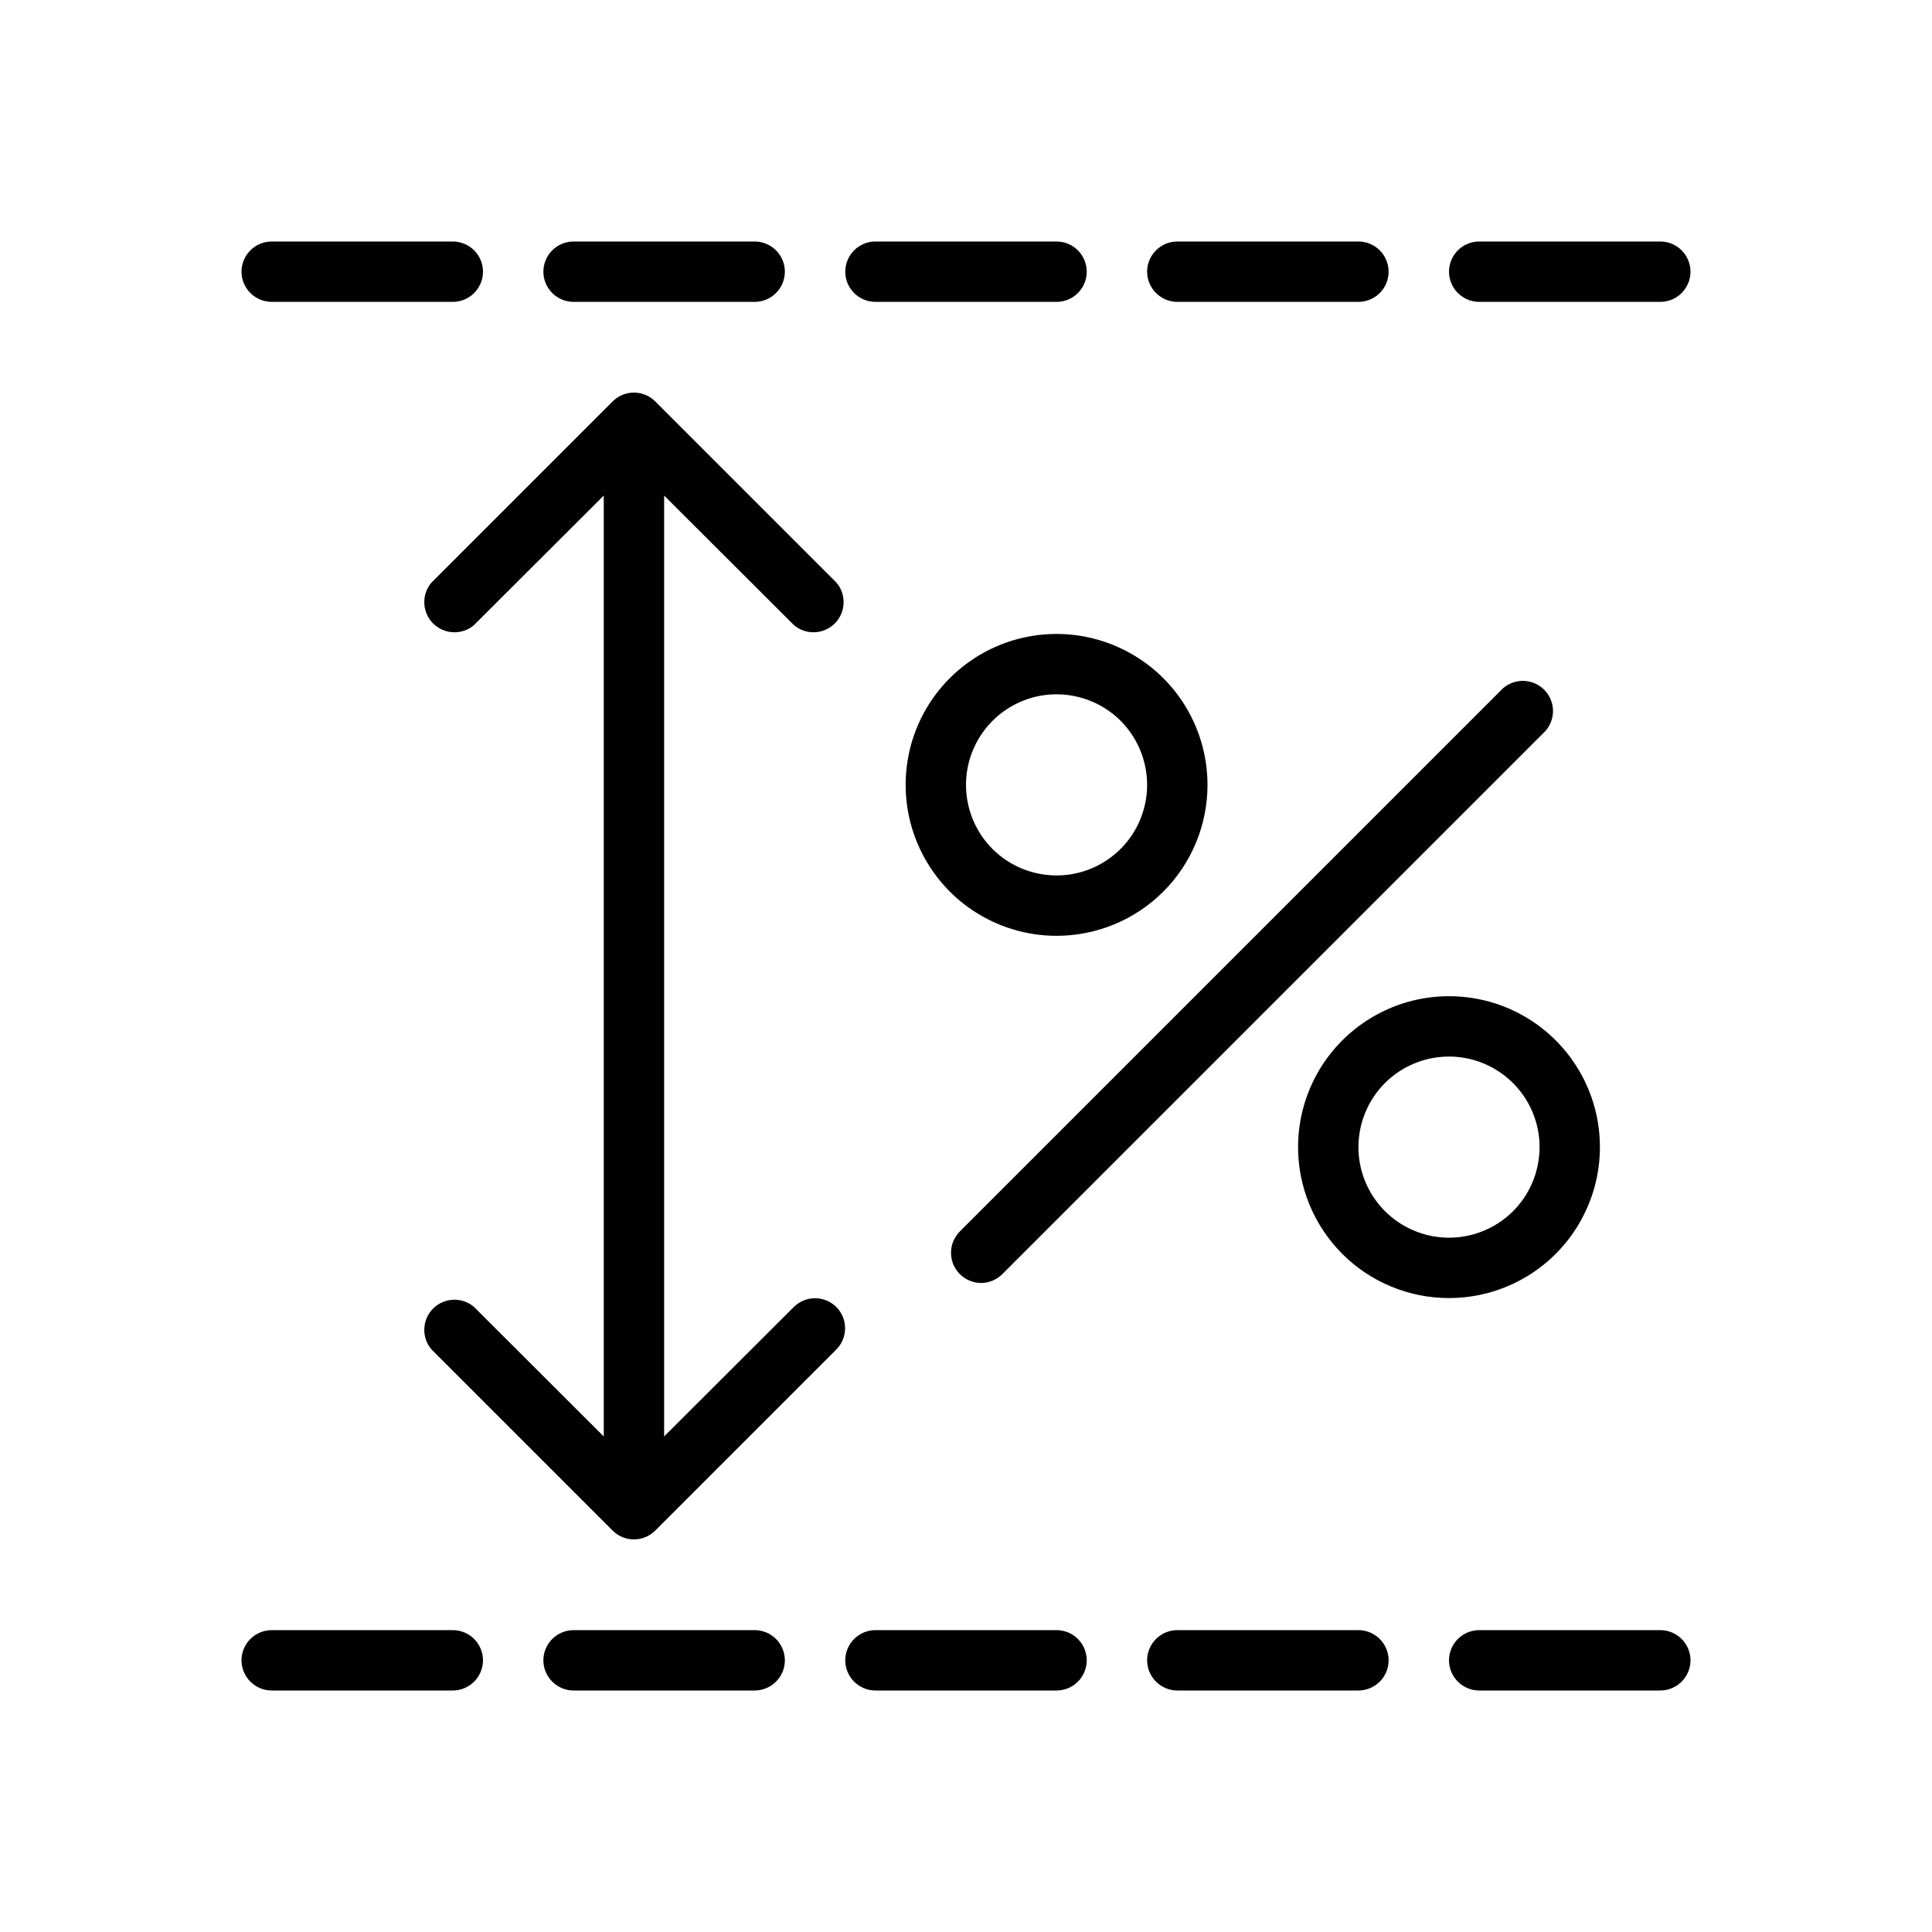 <svg width="24" height="24" viewBox="0 0 24 24" fill="none" xmlns="http://www.w3.org/2000/svg">
<path d="M12.188 15.938C12.287 15.937 12.382 15.897 12.452 15.827L19.202 9.077C19.263 9.005 19.295 8.913 19.292 8.818C19.288 8.724 19.249 8.635 19.182 8.568C19.115 8.501 19.026 8.462 18.931 8.458C18.837 8.455 18.745 8.487 18.673 8.548L11.923 15.298C11.871 15.351 11.835 15.417 11.821 15.49C11.807 15.562 11.814 15.637 11.842 15.706C11.871 15.774 11.919 15.833 11.98 15.874C12.041 15.915 12.114 15.937 12.188 15.938ZM15 9.75C15 9.379 14.89 9.017 14.684 8.708C14.478 8.4 14.185 8.16 13.842 8.018C13.5 7.876 13.123 7.839 12.759 7.911C12.396 7.983 12.061 8.162 11.799 8.424C11.537 8.686 11.358 9.02 11.286 9.384C11.214 9.748 11.251 10.125 11.393 10.467C11.535 10.81 11.775 11.103 12.083 11.309C12.392 11.515 12.754 11.625 13.125 11.625C13.622 11.625 14.099 11.428 14.451 11.076C14.803 10.724 15 10.247 15 9.75ZM12 9.75C12 9.527 12.066 9.31 12.19 9.125C12.313 8.94 12.489 8.796 12.694 8.711C12.9 8.625 13.126 8.603 13.345 8.647C13.563 8.69 13.763 8.797 13.921 8.954C14.078 9.112 14.185 9.312 14.228 9.531C14.272 9.749 14.249 9.975 14.164 10.181C14.079 10.386 13.935 10.562 13.75 10.685C13.565 10.809 13.348 10.875 13.125 10.875C12.827 10.875 12.54 10.757 12.329 10.546C12.118 10.335 12 10.048 12 9.75ZM18 16.125C18.371 16.125 18.733 16.015 19.042 15.809C19.35 15.603 19.59 15.31 19.732 14.967C19.874 14.625 19.911 14.248 19.839 13.884C19.767 13.521 19.588 13.186 19.326 12.924C19.064 12.662 18.73 12.483 18.366 12.411C18.002 12.339 17.625 12.376 17.282 12.518C16.94 12.66 16.647 12.9 16.441 13.208C16.235 13.517 16.125 13.879 16.125 14.25C16.125 14.747 16.323 15.224 16.674 15.576C17.026 15.928 17.503 16.125 18 16.125ZM18 13.125C18.223 13.125 18.44 13.191 18.625 13.315C18.81 13.438 18.954 13.614 19.039 13.819C19.125 14.025 19.147 14.251 19.103 14.47C19.06 14.688 18.953 14.888 18.796 15.046C18.638 15.203 18.438 15.31 18.22 15.353C18.001 15.397 17.775 15.374 17.57 15.289C17.364 15.204 17.188 15.06 17.065 14.875C16.941 14.69 16.875 14.473 16.875 14.25C16.875 13.952 16.994 13.665 17.204 13.454C17.416 13.243 17.702 13.125 18 13.125ZM3.375 3.75H5.625C5.724 3.75 5.82 3.71 5.89 3.64C5.96 3.57 6 3.474 6 3.375C6 3.276 5.96 3.18 5.89 3.11C5.82 3.04 5.724 3 5.625 3H3.375C3.276 3 3.18 3.04 3.11 3.11C3.04 3.18 3 3.276 3 3.375C3 3.474 3.04 3.57 3.11 3.64C3.18 3.71 3.276 3.75 3.375 3.75ZM18.375 3.75H20.625C20.724 3.75 20.82 3.71 20.89 3.64C20.96 3.57 21 3.474 21 3.375C21 3.276 20.96 3.18 20.89 3.11C20.82 3.04 20.724 3 20.625 3H18.375C18.276 3 18.18 3.04 18.11 3.11C18.04 3.18 18 3.276 18 3.375C18 3.474 18.04 3.57 18.11 3.64C18.18 3.71 18.276 3.75 18.375 3.75ZM10.875 3.75H13.125C13.225 3.75 13.32 3.71 13.39 3.64C13.46 3.57 13.5 3.474 13.5 3.375C13.5 3.276 13.46 3.18 13.39 3.11C13.32 3.04 13.225 3 13.125 3H10.875C10.775 3 10.68 3.04 10.61 3.11C10.54 3.18 10.5 3.276 10.5 3.375C10.5 3.474 10.54 3.57 10.61 3.64C10.68 3.71 10.775 3.75 10.875 3.75ZM7.125 3.75H9.375C9.474 3.75 9.57 3.71 9.64 3.64C9.71 3.57 9.75 3.474 9.75 3.375C9.75 3.276 9.71 3.18 9.64 3.11C9.57 3.04 9.474 3 9.375 3H7.125C7.026 3 6.93 3.04 6.86 3.11C6.79 3.18 6.75 3.276 6.75 3.375C6.75 3.474 6.79 3.57 6.86 3.64C6.93 3.71 7.026 3.75 7.125 3.75ZM14.625 3.75H16.875C16.974 3.75 17.07 3.71 17.14 3.64C17.21 3.57 17.25 3.474 17.25 3.375C17.25 3.276 17.21 3.18 17.14 3.11C17.07 3.04 16.974 3 16.875 3H14.625C14.525 3 14.43 3.04 14.36 3.11C14.29 3.18 14.25 3.276 14.25 3.375C14.25 3.474 14.29 3.57 14.36 3.64C14.43 3.71 14.525 3.75 14.625 3.75ZM5.625 20.25H3.375C3.276 20.25 3.18 20.29 3.11 20.36C3.04 20.43 3 20.526 3 20.625C3 20.724 3.04 20.82 3.11 20.89C3.18 20.96 3.276 21 3.375 21H5.625C5.724 21 5.82 20.96 5.89 20.89C5.96 20.82 6 20.724 6 20.625C6 20.526 5.96 20.43 5.89 20.36C5.82 20.29 5.724 20.25 5.625 20.25ZM20.625 20.25H18.375C18.276 20.25 18.18 20.29 18.11 20.36C18.04 20.43 18 20.526 18 20.625C18 20.724 18.04 20.82 18.11 20.89C18.18 20.96 18.276 21 18.375 21H20.625C20.724 21 20.82 20.96 20.89 20.89C20.96 20.82 21 20.724 21 20.625C21 20.526 20.96 20.43 20.89 20.36C20.82 20.29 20.724 20.25 20.625 20.25ZM13.125 20.25H10.875C10.775 20.25 10.68 20.29 10.61 20.36C10.54 20.43 10.5 20.526 10.5 20.625C10.5 20.724 10.54 20.82 10.61 20.89C10.68 20.96 10.775 21 10.875 21H13.125C13.225 21 13.32 20.96 13.39 20.89C13.46 20.82 13.5 20.724 13.5 20.625C13.5 20.526 13.46 20.43 13.39 20.36C13.32 20.29 13.225 20.25 13.125 20.25ZM9.375 20.25H7.125C7.026 20.25 6.93 20.29 6.86 20.36C6.79 20.43 6.75 20.526 6.75 20.625C6.75 20.724 6.79 20.82 6.86 20.89C6.93 20.96 7.026 21 7.125 21H9.375C9.474 21 9.57 20.96 9.64 20.89C9.71 20.82 9.75 20.724 9.75 20.625C9.75 20.526 9.71 20.43 9.64 20.36C9.57 20.29 9.474 20.25 9.375 20.25ZM16.875 20.25H14.625C14.525 20.25 14.43 20.29 14.36 20.36C14.29 20.43 14.25 20.526 14.25 20.625C14.25 20.724 14.29 20.82 14.36 20.89C14.43 20.96 14.525 21 14.625 21H16.875C16.974 21 17.07 20.96 17.14 20.89C17.21 20.82 17.25 20.724 17.25 20.625C17.25 20.526 17.21 20.43 17.14 20.36C17.07 20.29 16.974 20.25 16.875 20.25ZM10.389 16.236C10.319 16.166 10.224 16.127 10.125 16.127C10.026 16.127 9.931 16.166 9.861 16.236L8.25 17.844V6.156L9.861 7.764C9.932 7.826 10.025 7.858 10.119 7.854C10.213 7.851 10.303 7.811 10.37 7.745C10.437 7.678 10.476 7.588 10.479 7.494C10.483 7.4 10.451 7.307 10.389 7.236L8.139 4.986C8.069 4.916 7.974 4.877 7.875 4.877C7.776 4.877 7.681 4.916 7.611 4.986L5.361 7.236C5.299 7.307 5.267 7.4 5.271 7.494C5.274 7.588 5.314 7.678 5.38 7.745C5.447 7.811 5.537 7.851 5.631 7.854C5.725 7.858 5.818 7.826 5.889 7.764L7.5 6.156V17.844L5.889 16.236C5.818 16.174 5.725 16.142 5.631 16.146C5.537 16.149 5.447 16.189 5.38 16.255C5.314 16.322 5.274 16.412 5.271 16.506C5.267 16.6 5.299 16.693 5.361 16.764L7.611 19.014C7.681 19.084 7.776 19.123 7.875 19.123C7.974 19.123 8.069 19.084 8.139 19.014L10.389 16.764C10.459 16.694 10.498 16.599 10.498 16.5C10.498 16.401 10.459 16.306 10.389 16.236Z" fill="#010101"/>
</svg>
